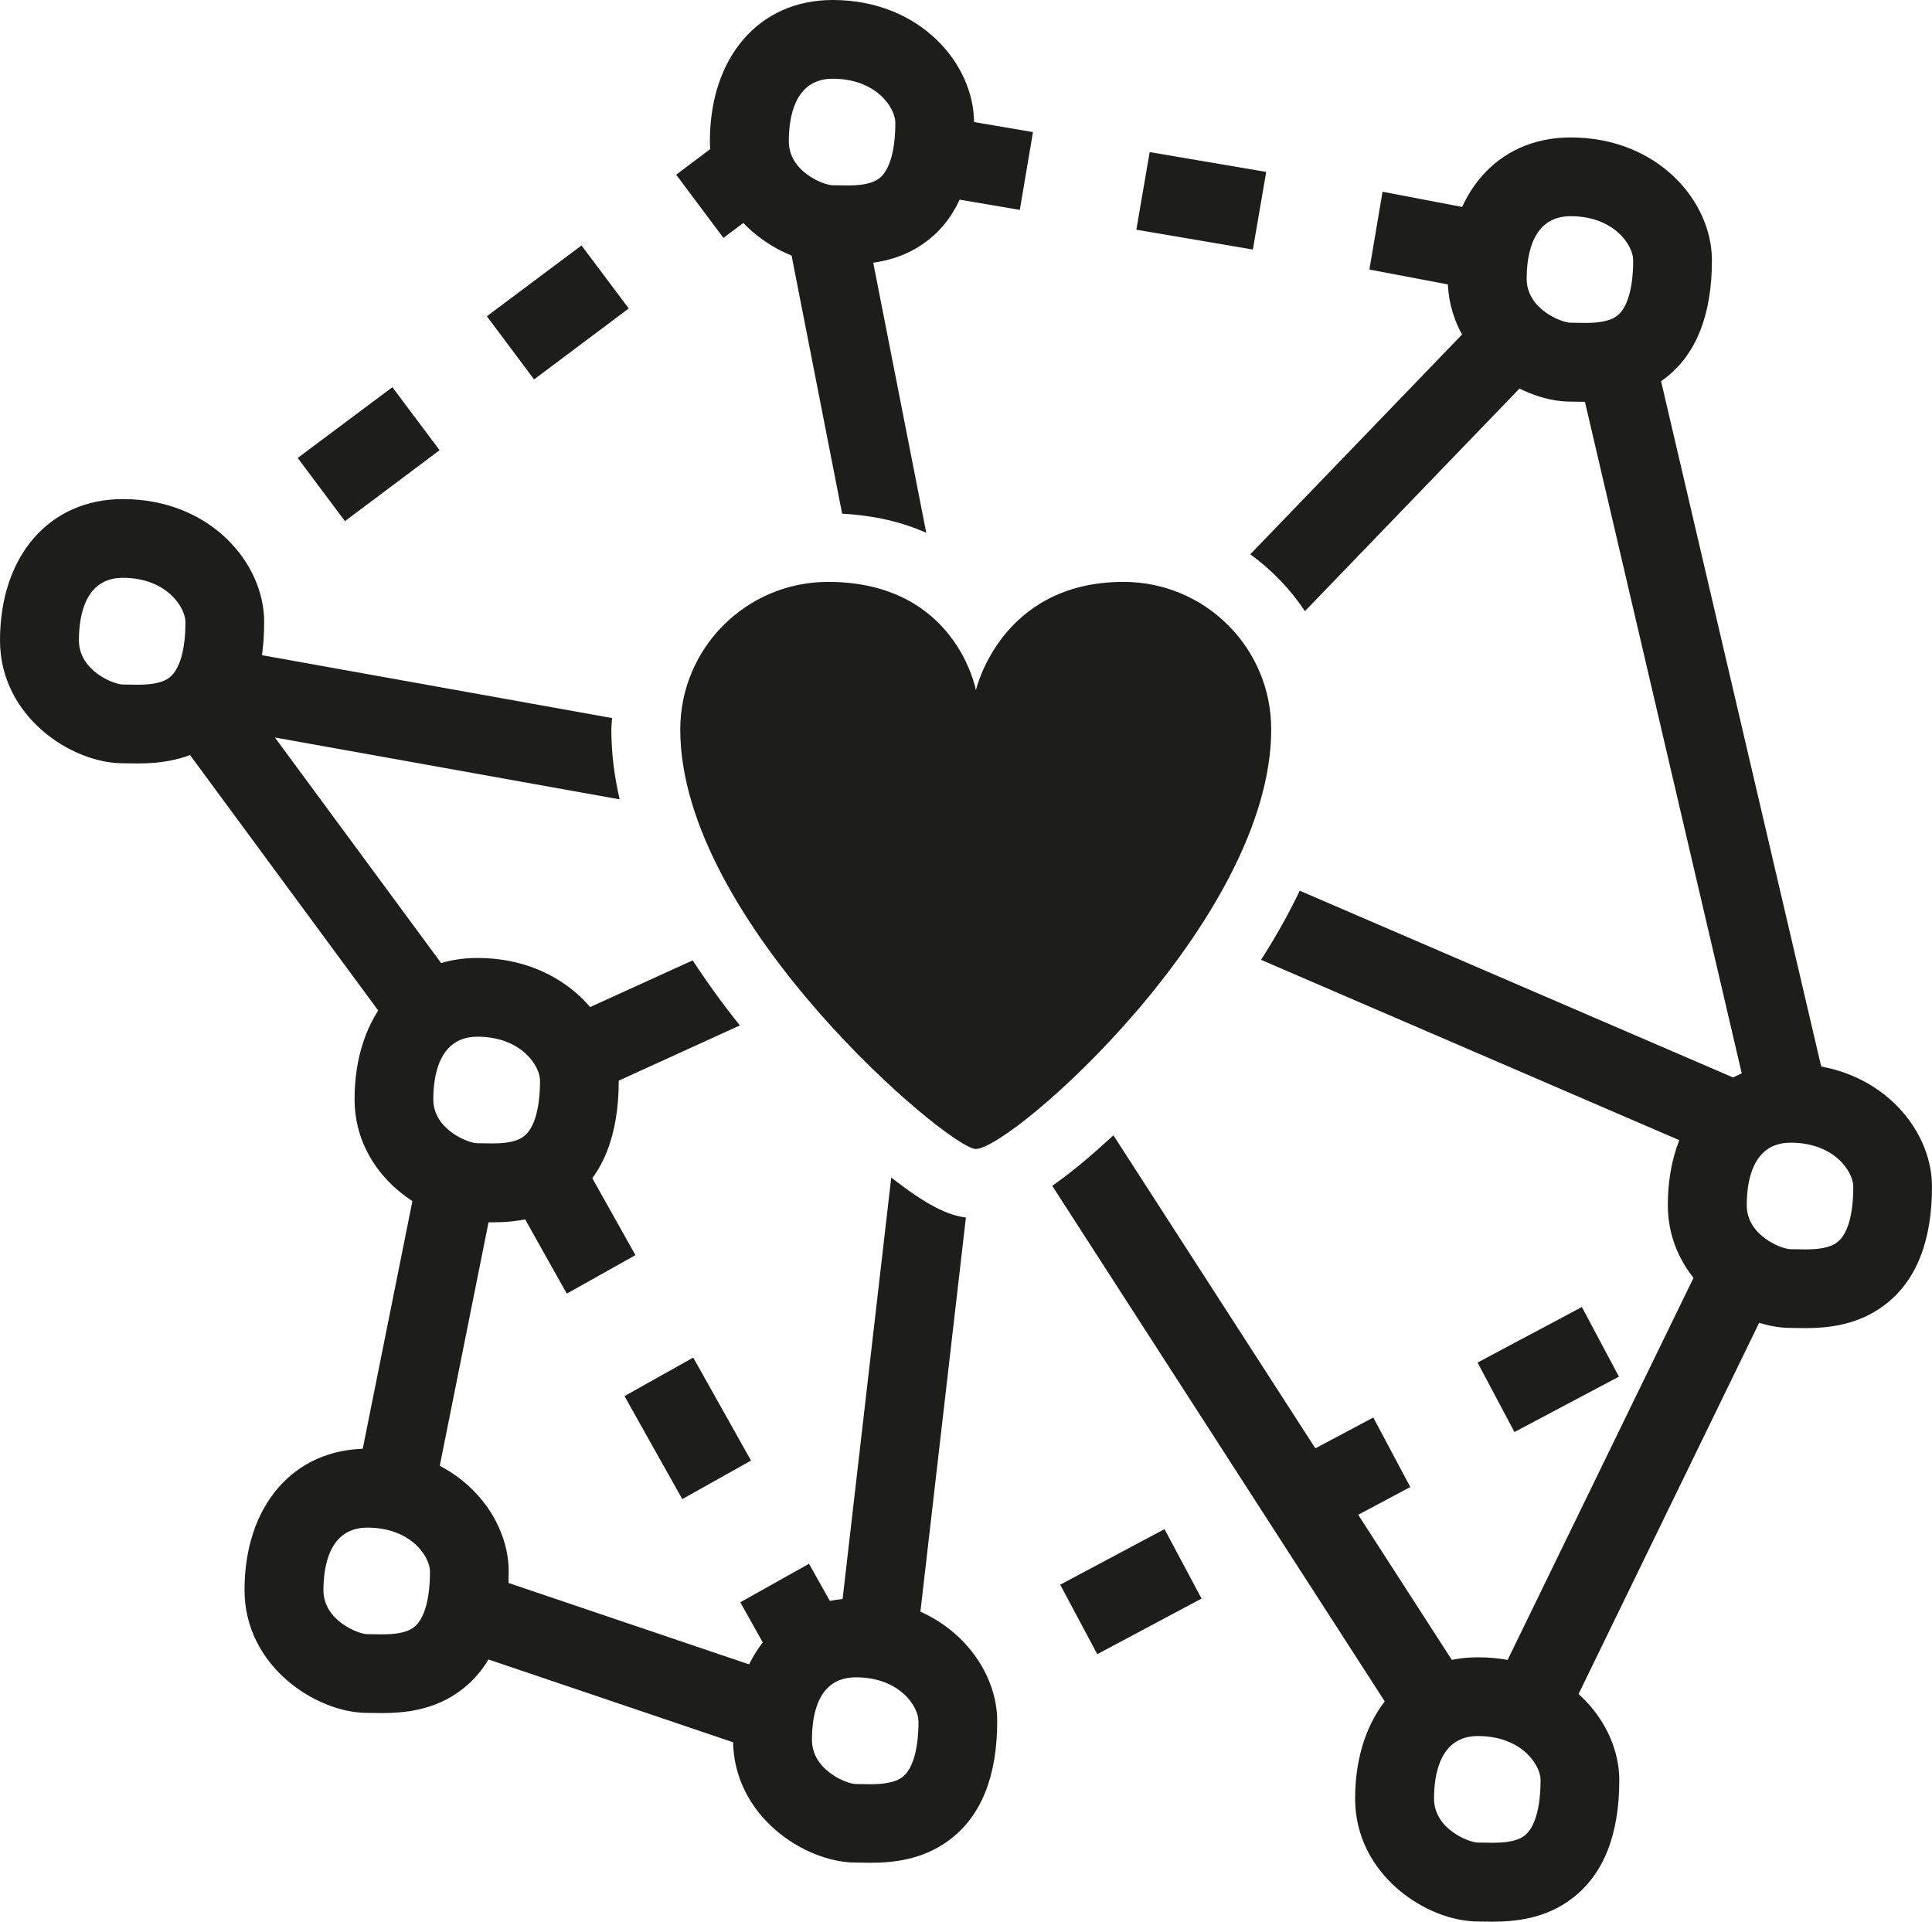 <?xml version="1.0" encoding="utf-8"?>
<!-- Generator: Adobe Illustrator 16.0.0, SVG Export Plug-In . SVG Version: 6.00 Build 0)  -->
<!DOCTYPE svg PUBLIC "-//W3C//DTD SVG 1.1//EN" "http://www.w3.org/Graphics/SVG/1.1/DTD/svg11.dtd">
<svg version="1.1" id="Layer_1" xmlns="http://www.w3.org/2000/svg" xmlns:xlink="http://www.w3.org/1999/xlink" x="0px" y="0px"
	 width="598.494px" height="595.281px" viewBox="0 0 598.494 595.281" enable-background="new 0 0 598.494 595.281"
	 xml:space="preserve">
<g>
	<g>
		<polygon fill="#1D1D1B" points="121.547,119.94 136.18,139.452 106.856,161.431 92.221,141.862 		"/>
		<polygon fill="#1D1D1B" points="180.139,76.039 194.774,95.551 165.449,117.53 150.815,97.961 		"/>
		<polygon fill="#1D1D1B" points="455.084,89.352 424.209,83.499 428.284,59.396 459.215,65.307 		"/>
		<polygon fill="#1D1D1B" points="356.147,47.115 392.244,53.256 388.112,77.302 352.015,71.161 		"/>
		<polygon fill="#1D1D1B" points="283.954,34.777 319.993,40.918 315.918,65.02 279.822,58.88 		"/>
		<polygon fill="#1D1D1B" points="214.745,420.536 232.65,452.443 211.359,464.381 193.454,432.472 		"/>
		
			<rect x="158.864" y="366.414" transform="matrix(-0.489 -0.872 0.872 -0.489 -66.251 718.432)" fill="#1D1D1B" width="36.612" height="24.389"/>
		<polygon fill="#1D1D1B" points="360.738,473.677 372.215,495.197 339.907,512.413 328.429,490.892 		"/>
		
			<rect x="402.78" y="440.362" transform="matrix(-0.47 -0.883 0.883 -0.47 205.016 1040.477)" fill="#1D1D1B" width="24.39" height="36.615"/>
		<polygon fill="#1D1D1B" points="490.032,404.869 501.509,426.447 469.143,443.605 457.723,422.086 		"/>
		<path fill="#1D1D1B" d="M491.008,124.473L491.008,124.473l-4.477-0.059c-15.896,0-38.048-14.461-38.048-38.048
			c0-26.168,15.265-43.786,38.048-43.786c27.029,0,43.786,19.741,43.786,38.048c0,16.872-4.878,29.21-14.52,36.557
			C507.363,123.727,497.607,124.473,491.008,124.473z M486.532,66.971c-11.879,0-13.601,12.107-13.601,19.396
			c0,9.412,10.846,13.602,13.601,13.602l4.477,0.058l0,0c3.271,0,7.402-0.229,9.984-2.238c3.157-2.467,4.936-8.55,4.936-17.216
			C505.928,76.039,500.075,66.971,486.532,66.971z"/>
		<path fill="#1D1D1B" d="M559.184,411.411L559.184,411.411l-4.478-0.058c-15.896,0-38.048-14.461-38.048-38.048
			c0-26.168,15.266-43.786,38.048-43.786c27.03,0,43.787,19.741,43.787,38.048c0,16.872-4.878,29.21-14.52,36.556
			C575.54,410.665,565.784,411.411,559.184,411.411z M554.708,353.968c-11.879,0-13.601,12.107-13.601,19.396
			c0,9.412,10.847,13.602,13.601,13.602l4.478,0.058l0,0c3.271,0,7.402-0.229,9.984-2.238c3.214-2.468,4.937-8.551,4.937-17.216
			C574.105,362.976,568.251,353.968,554.708,353.968z"/>
		<path fill="#1D1D1B" d="M462.314,595.281L462.314,595.281l-4.478-0.058c-15.896,0-38.048-14.462-38.048-38.048
			c0-26.169,15.267-43.787,38.048-43.787c27.03,0,43.787,19.741,43.787,38.048c0,16.872-4.878,29.21-14.519,36.556
			C478.669,594.535,468.914,595.281,462.314,595.281z M457.837,537.778c-11.879,0-13.601,12.108-13.601,19.397
			c0,9.411,10.847,13.601,13.601,13.601l4.478,0.058l0,0c3.271,0,7.402-0.229,9.984-2.237c3.156-2.468,4.937-8.551,4.937-17.217
			C477.235,546.788,471.381,537.778,457.837,537.778z"/>
		<path fill="#1D1D1B" d="M269.607,577.031L269.607,577.031l-4.477-0.057c-15.896,0-38.048-14.462-38.048-38.049
			c0-26.168,15.265-43.786,38.048-43.786c27.029,0,43.786,19.741,43.786,38.048c0,16.872-4.878,29.21-14.52,36.556
			C285.905,576.285,276.207,577.031,269.607,577.031z M265.131,519.588c-11.248,0-13.602,10.56-13.602,19.396
			c0,9.412,10.847,13.658,13.602,13.658l4.477,0.058l0,0c3.271,0,7.403-0.287,9.984-2.237c3.156-2.469,4.937-8.552,4.937-17.217
			C284.528,528.596,278.674,519.588,265.131,519.588z"/>
		<path fill="#1D1D1B" d="M118.277,530.662L118.277,530.662l-4.478-0.057c-15.896,0-38.048-14.462-38.048-38.048
			c0-26.228,15.265-43.787,38.048-43.787c27.029,0,43.786,19.741,43.786,38.048c0,16.872-4.878,29.21-14.519,36.557
			C134.631,529.916,124.876,530.662,118.277,530.662z M113.8,473.219c-11.879,0-13.601,12.166-13.601,19.396
			c0,9.412,10.846,13.603,13.601,13.603l4.478,0.057l0,0c3.271,0,7.401-0.229,9.984-2.238c3.156-2.467,4.936-8.551,4.936-17.216
			C133.197,482.227,127.343,473.219,113.8,473.219z"/>
		<path fill="#1D1D1B" d="M152.365,378.642L152.365,378.642l-4.478-0.057c-15.896,0-38.048-14.463-38.048-38.049
			c0-26.169,15.267-43.787,38.048-43.787c27.029,0,43.787,19.741,43.787,38.049c0,16.872-4.878,29.21-14.462,36.556
			C168.663,377.841,158.964,378.642,152.365,378.642z M147.887,321.14c-11.879,0-13.657,12.109-13.657,19.396
			c0,9.411,10.847,13.602,13.657,13.602l4.478,0.058l0,0c3.271,0,7.401-0.229,9.984-2.237c3.156-2.469,4.937-8.552,4.937-17.218
			C167.286,330.15,161.431,321.14,147.887,321.14z"/>
		<path fill="#1D1D1B" d="M69.266,189.551l8.266-6.196l-14.634-19.569l-8.953,6.657C62.724,174.86,68.061,182.434,69.266,189.551z"
			/>
		<path fill="#1D1D1B" d="M42.525,236.494L42.525,236.494l-4.478-0.058C22.152,236.436,0,221.974,0,198.388
			c0-26.169,15.266-43.786,38.048-43.786c27.03,0,43.787,19.741,43.787,38.048c0,16.871-4.878,29.21-14.52,36.556
			C58.823,235.748,49.067,236.494,42.525,236.494z M38.048,178.992c-11.879,0-13.601,12.166-13.601,19.396
			c0,9.41,10.847,13.657,13.601,13.657l4.478,0.059l0,0c3.271,0,7.402-0.229,9.984-2.238c3.156-2.468,4.937-8.551,4.937-17.216
			C57.387,188.058,51.535,178.992,38.048,178.992z"/>
		<path fill="#1D1D1B" d="M232.133,43.787c0-2.468,0.229-4.82,0.518-7.116l-23.186,17.445l14.634,19.569l16.012-11.994
			C235.577,57.387,232.133,51.476,232.133,43.787z"/>
		<path fill="#1D1D1B" d="M262.433,81.892L262.433,81.892l-4.477-0.059c-15.896,0-38.048-14.462-38.048-38.048
			C219.91,17.618,235.174,0,257.958,0c27.029,0,43.786,19.741,43.786,38.048c0,16.872-4.878,29.212-14.519,36.557
			C278.789,81.146,269.034,81.892,262.433,81.892z M257.958,24.389c-11.879,0-13.601,12.108-13.601,19.396
			c0,9.411,10.846,13.602,13.601,13.602l4.477,0.058l0,0c3.271,0,7.402-0.229,9.985-2.238c3.155-2.468,4.936-8.551,4.936-17.216
			C277.354,33.457,271.501,24.389,257.958,24.389z"/>
		<path fill="#1D1D1B" d="M113.8,460.994c8.092,0,14.691,2.41,19.855,5.911l20.144-100.543c-2.296,0.059-4.304-0.058-5.854-0.058
			c-4.706,0-11.879-2.582-17.503-7.633l-20.604,102.724C111.161,461.223,112.423,460.994,113.8,460.994z"/>
		<path fill="#1D1D1B" d="M263.582,507.535l-12.97-23.127l-21.291,11.938l13.772,24.562
			C246.939,513.159,253.71,508.052,263.582,507.535z"/>
		<path fill="#1D1D1B" d="M239.88,544.033c-0.345-1.605-0.574-3.328-0.574-5.106c0-7.345,1.551-14.002,4.593-19.339l-98.535-33.344
			c0,0.174,0.058,0.402,0.058,0.574c0,11.248-2.468,18.479-6.083,23.186L239.88,544.033z"/>
		<path fill="#1D1D1B" d="M296.694,533.187c0,0.804-0.059,1.492-0.115,2.296l10.961-5.854l-11.477-21.578l-10.561,5.624
			C292.734,518.955,296.694,526.53,296.694,533.187z"/>
		<path fill="#1D1D1B" d="M530.892,382.947l-69.555,142.952c9.756,0.86,17.218,5.165,21.922,10.674l67.145-138.017
			C543.632,396.949,534.794,391.727,530.892,382.947z"/>
		<path fill="#1D1D1B" d="M266.508,61.003l-23.931,4.706l18.307,93.428c10.043,0.517,18.708,2.64,26.055,5.91L266.508,61.003z"/>
		<path fill="#1D1D1B" d="M170.959,317.353c5.509,5.05,8.493,11.592,8.493,17.388c0,2.009-0.115,3.902-0.229,5.683l49.984-22.782
			c-4.993-6.198-9.928-12.972-14.634-20.145L170.959,317.353z"/>
		<path fill="#1D1D1B" d="M189.609,222.434L69.094,200.798c-2.064,15.609-10.1,20.946-17.903,22.668l74.145,100.658
			c3.5-8.033,10.042-13.544,19.626-14.52l-59.798-81.146l106.798,19.167c-1.664-7.116-2.582-14.403-2.582-21.635
			C189.379,224.844,189.551,223.639,189.609,222.434z"/>
		<path fill="#1D1D1B" d="M259.564,507.936c1.778-0.344,3.615-0.573,5.566-0.573c7.402,0,13.543,1.951,18.479,4.992l15.608-135.204
			c-5.566-0.688-11.993-3.673-23.128-12.396L259.564,507.936z"/>
		<path fill="#1D1D1B" d="M436.26,538.352c4.018-7.519,10.903-12.453,20.89-12.683l-112.25-173.999
			c-5.968,5.565-12.453,11.133-18.938,15.667L436.26,538.352z"/>
		<polygon fill="#1D1D1B" points="304.269,333.71 304.556,331.241 303.236,332.101 		"/>
		<path fill="#1D1D1B" d="M511.552,105.191c-6.771,8.148-17.102,7.977-23.24,7.862L540.189,335.2l-137.559-59.282
			c-3.559,7.461-7.633,14.635-11.993,21.406l140.942,60.773c3.673-9.699,11.248-16.355,23.186-16.355
			c4.706,0,8.838,0.86,12.567,2.182L511.552,105.191z"/>
		<path fill="#1D1D1B" d="M404.238,189.321l75.006-77.817c-6.887-2.523-14.577-8.206-17.389-17.157l-74.546,77.356
			C393.965,176.524,399.705,182.492,404.238,189.321z"/>
	</g>
	<path fill="#1D1D1B" d="M348.055,180.254c-38.162,0-45.737,33.572-45.737,33.572s-6.083-33.572-45.795-33.572
		c-25.309,0-45.795,20.487-45.795,45.738c0,59.74,83.384,129.927,91.532,129.927c11.189,0,91.532-70.933,91.532-129.927
		C393.851,200.741,373.364,180.254,348.055,180.254z"/>
</g>
</svg>
